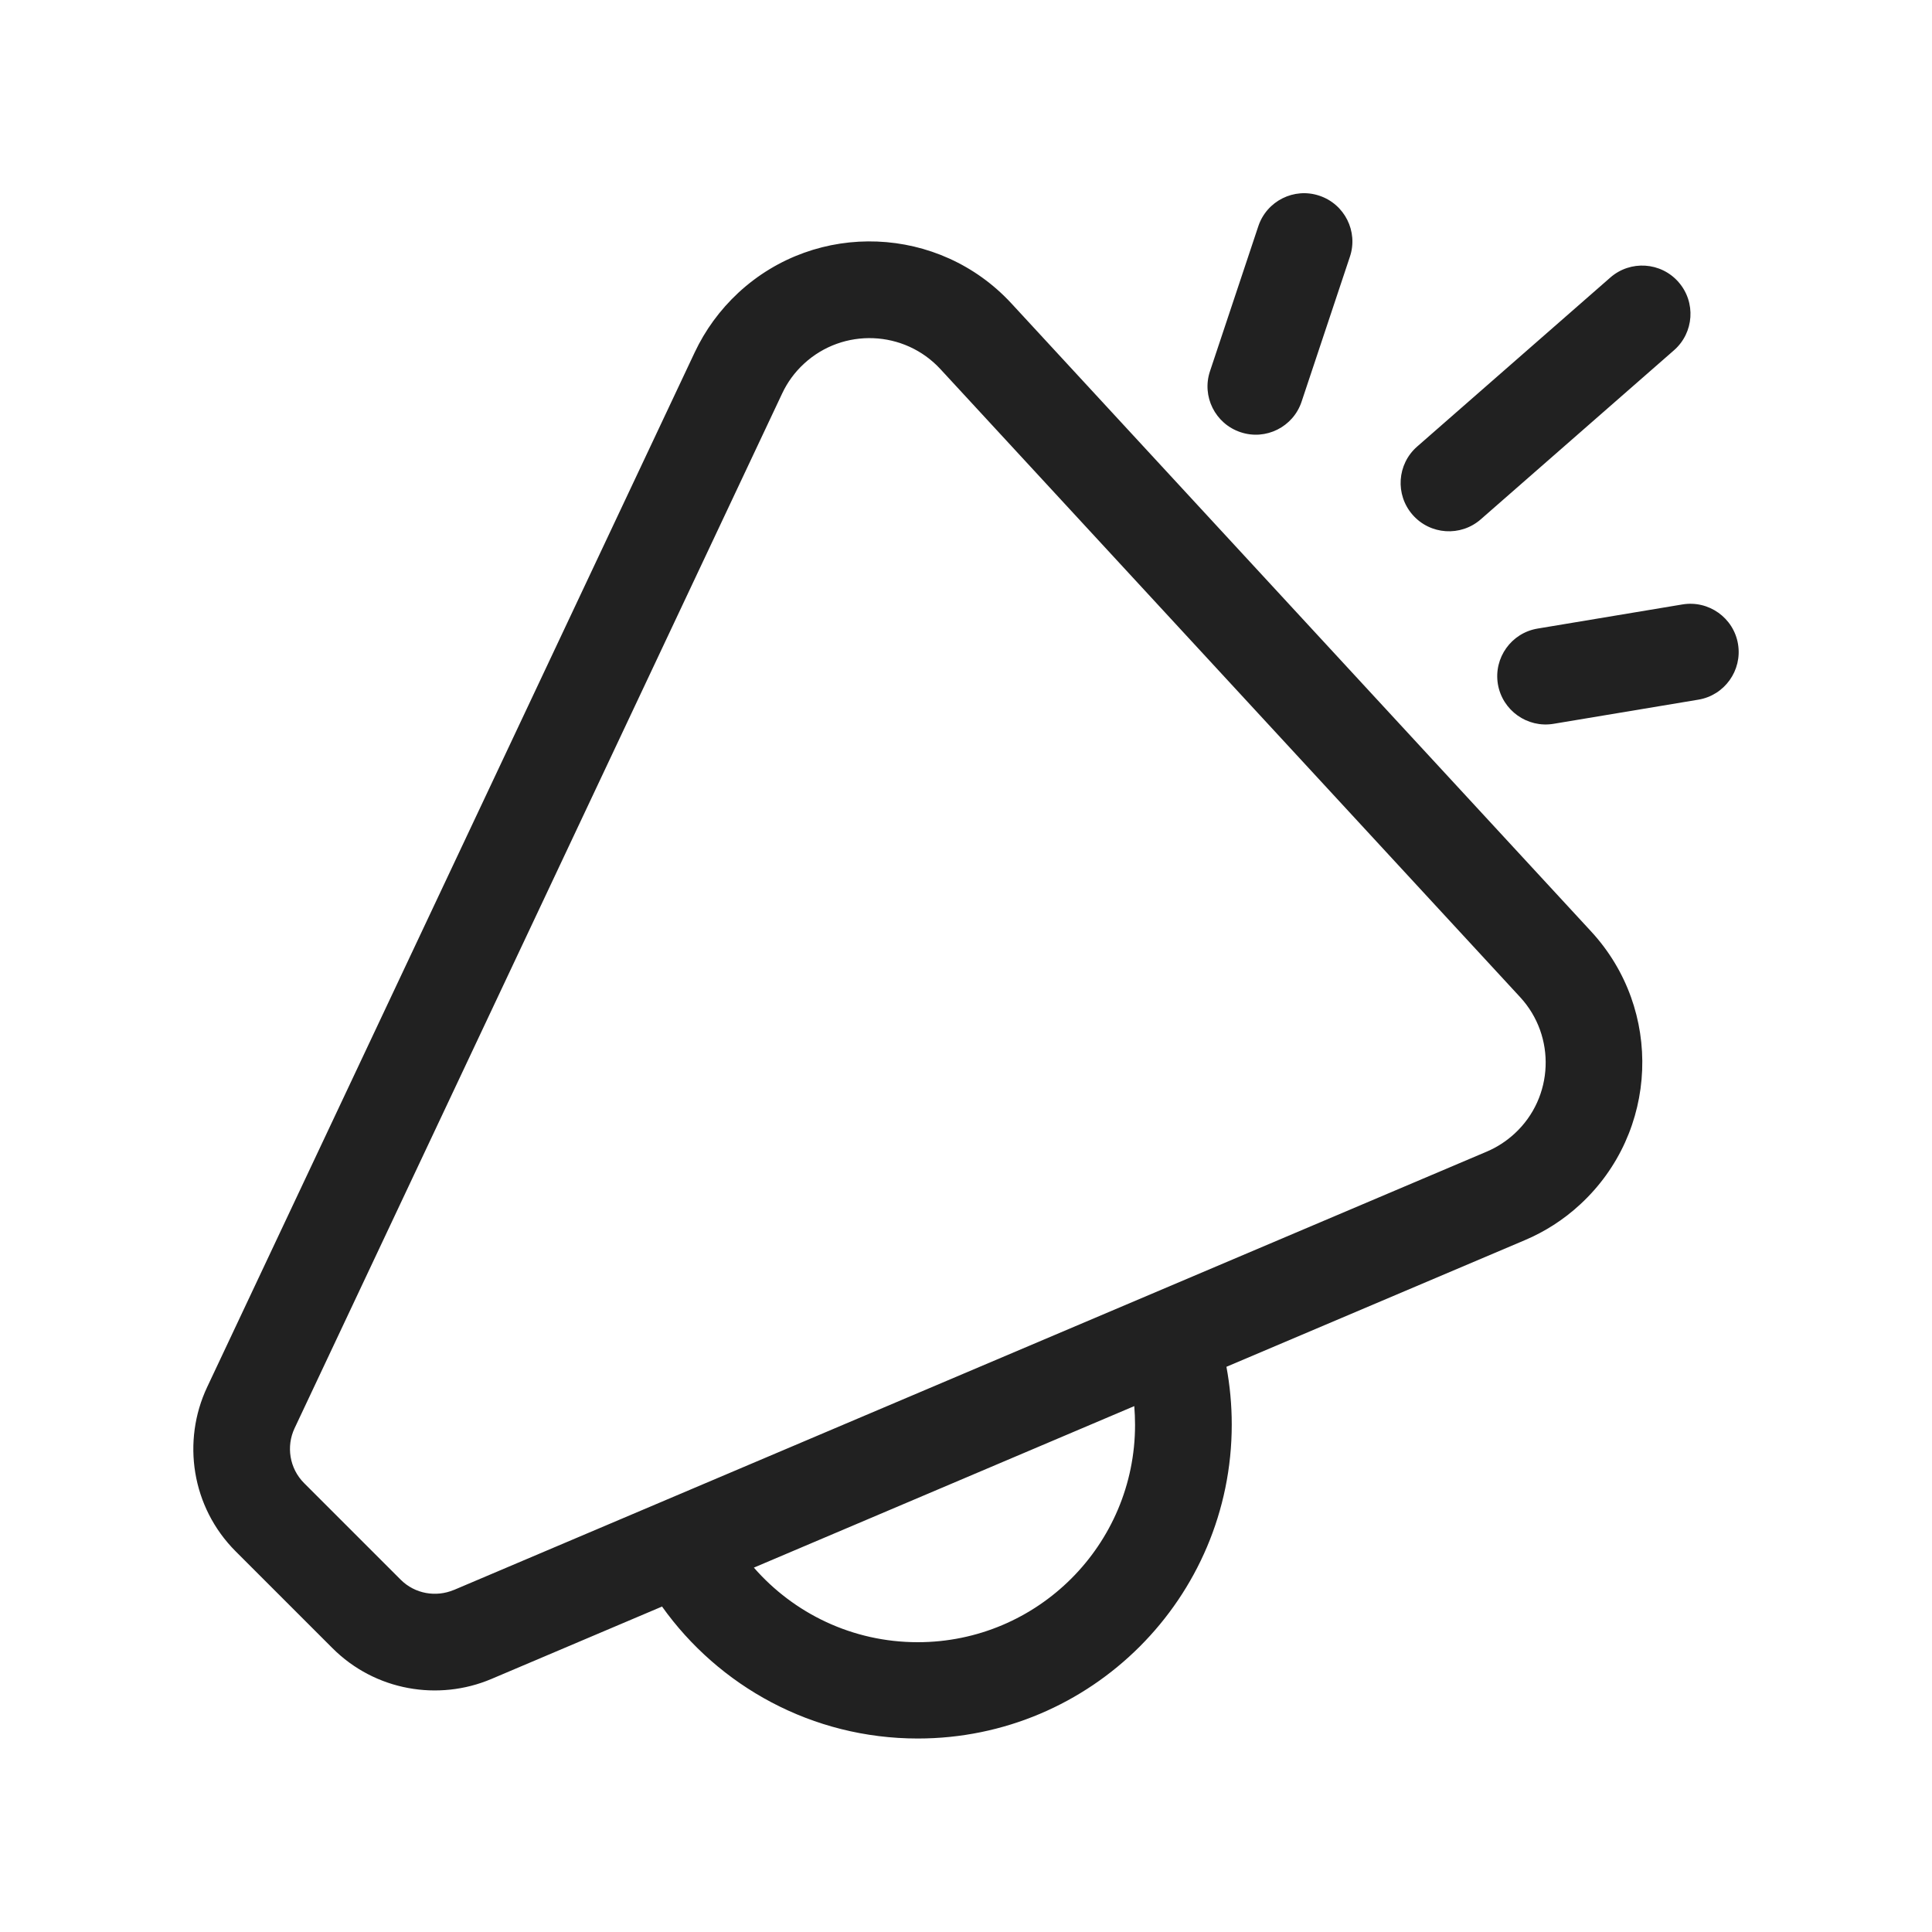 <svg width="20" height="20" viewBox="0 0 20 20" fill="none" xmlns="http://www.w3.org/2000/svg">
<path d="M13.474,4.158c-0.087,0.262 -0.371,0.404 -0.632,0.316c-0.262,-0.087 -0.404,-0.371 -0.316,-0.632l0.5,-1.5c0.087,-0.262 0.371,-0.404 0.632,-0.316c0.262,0.087 0.404,0.371 0.316,0.632zM15.329,5.376c-0.208,0.182 -0.524,0.161 -0.706,-0.047c-0.182,-0.208 -0.161,-0.524 0.047,-0.706l2,-1.75c0.208,-0.182 0.524,-0.161 0.706,0.047c0.182,0.208 0.161,0.524 -0.047,0.706zM16.082,7.493c-0.272,0.045 -0.53,-0.139 -0.576,-0.411c-0.045,-0.272 0.139,-0.53 0.411,-0.575l1.5,-0.25c0.272,-0.045 0.53,0.139 0.575,0.411c0.045,0.272 -0.139,0.53 -0.411,0.575zM6.851,16.632l-1.765,0.749c-0.546,0.231 -1.202,0.124 -1.646,-0.321l-1,-1c-0.459,-0.459 -0.558,-1.143 -0.296,-1.7l5.048,-10.713c0.107,-0.227 0.258,-0.437 0.453,-0.618c0.811,-0.749 2.078,-0.698 2.826,0.113l6,6.5c0.749,0.811 0.698,2.078 -0.113,2.826c-0.174,0.161 -0.369,0.284 -0.575,0.371l-3.087,1.31c0.036,0.194 0.055,0.394 0.055,0.598c0,1.794 -1.456,3.25 -3.25,3.25c-1.092,0 -2.06,-0.54 -2.649,-1.368zM4.697,16.46l10.695,-4.539c0.103,-0.044 0.2,-0.106 0.287,-0.186c0.406,-0.374 0.431,-1.008 0.057,-1.413l-6,-6.5c-0.374,-0.406 -1.008,-0.431 -1.413,-0.057c-0.098,0.09 -0.173,0.195 -0.226,0.308l-5.048,10.713c-0.087,0.185 -0.054,0.414 0.099,0.567l1,1c0.148,0.148 0.367,0.183 0.55,0.106zM7.804,16.228c0.413,0.473 1.02,0.772 1.696,0.772c1.242,0 2.25,-1.008 2.25,-2.25c0,-0.065 -0.003,-0.13 -0.008,-0.194z" fill="#212121"/>
</svg>
